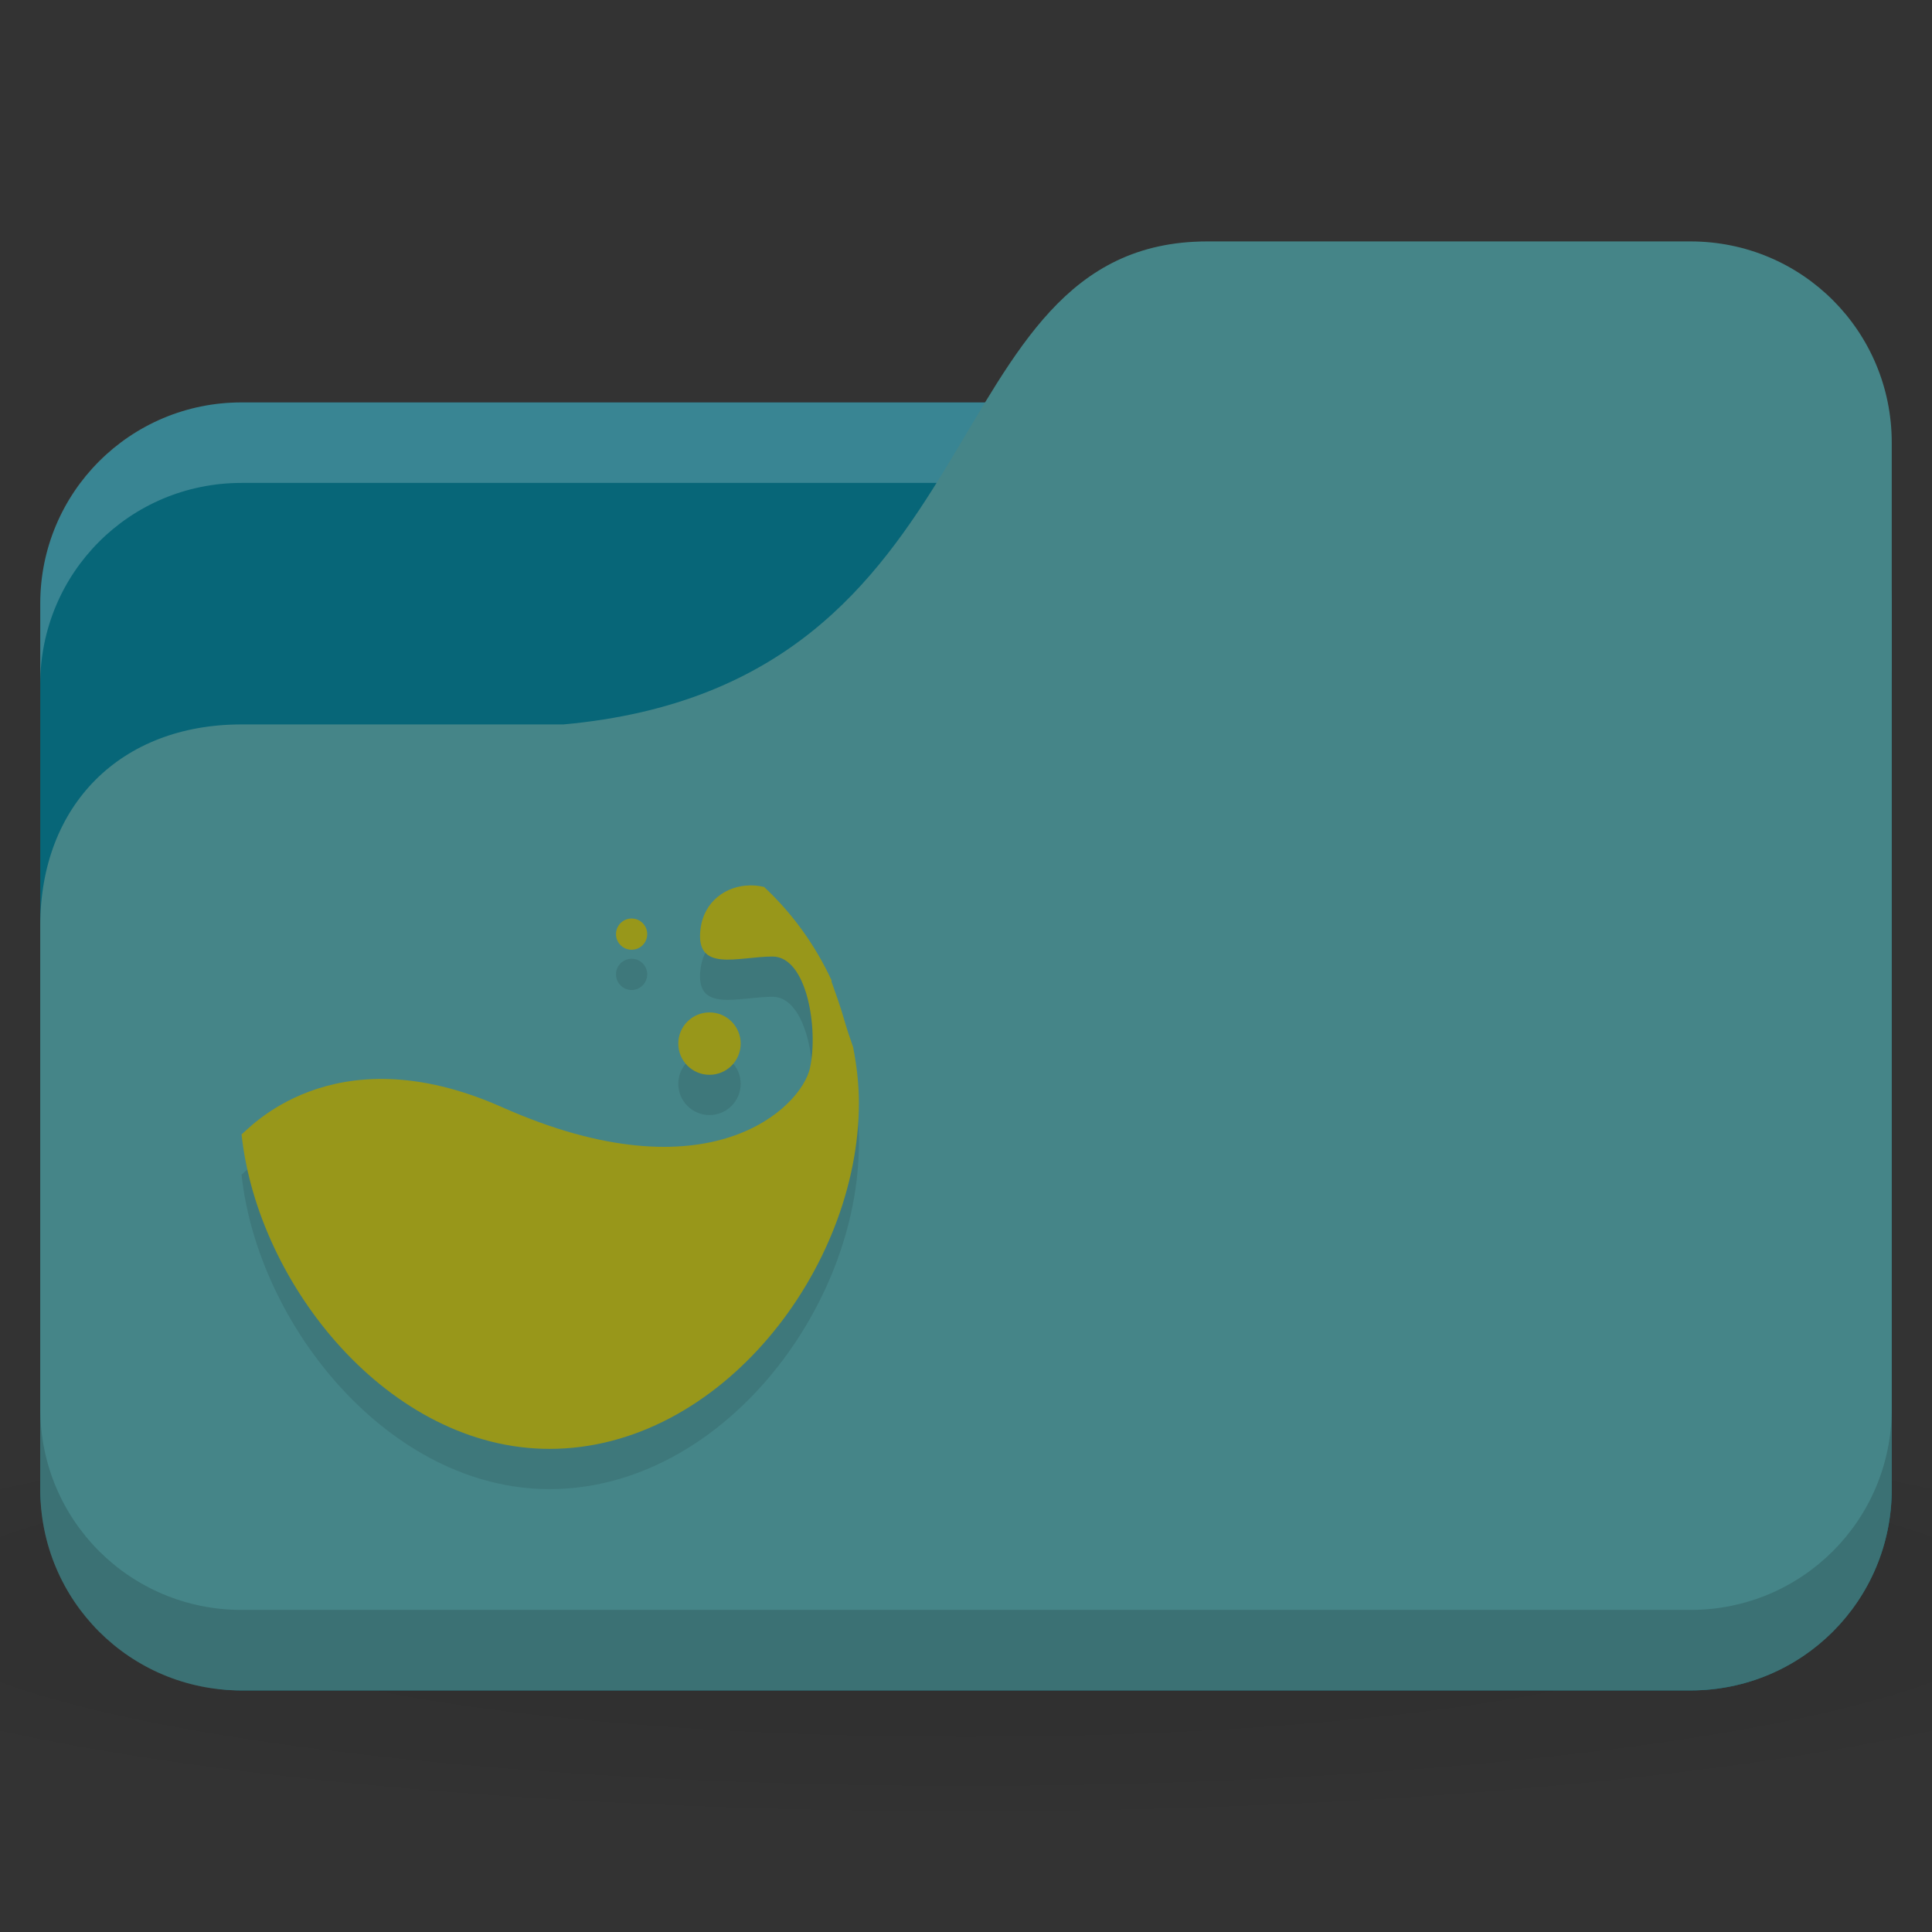 <svg xmlns="http://www.w3.org/2000/svg" viewBox="0 0 48 48">
 <rect x="0" y="0" width="48" height="48" fill="#333333" stroke="none"/>
 <defs>
  <radialGradient r="24" cy="40.5" cx="24" gradientTransform="matrix(1.25,0,0,0.208,-6,1035.925)" gradientUnits="userSpaceOnUse" id="radialGradient3237">
   <stop style="stop-color:#000;stop-opacity:1"/>
   <stop offset="1" style="stop-color:#000;stop-opacity:0.196"/>
  </radialGradient>
 </defs>
 <g transform="translate(0,-1004.362)">
  <path d="m 24 1039.36 c -9.827 0 -18.528 0.783 -24 2 l 0 6 c 5.472 1.217 14.173 2 24 2 9.827 0 18.528 -0.783 24 -2 l 0 -6 c -5.472 -1.217 -14.173 -2 -24 -2 z" style="fill:url(#radialGradient3237);opacity:0.1;fill-opacity:1;stroke:none"/>
  <rect width="46" height="32" x="1" y="1014.36" rx="5" style="fill:#076678;fill-opacity:1;stroke:none"/>
  <path d="m 6 1014.36 c -2.77 0 -5 2.23 -5 5 l 0 2 c 0 -2.77 2.23 -5 5 -5 l 36 0 c 2.77 0 5 2.23 5 5 l 0 -2 c 0 -2.77 -2.23 -5 -5 -5 l -36 0 z" style="fill:#fff;opacity:0.2;fill-opacity:1;stroke:none"/>
  <path d="m 6 1022.36 8 0 c 11 -1 9 -12 16 -12 l 12 0 c 2.77 0 5 2.23 5 5 l 0 26 c 0 2.77 -2.23 5 -5 5 l -36 0 c -2.77 0 -5 -2.23 -5 -5 l 0 -14 c 0 -3 2 -5 5 -5 z" style="fill:#458588;fill-opacity:1;stroke:none"/>
  <path d="m 1 1039.36 0 2 c 0 2.77 2.23 5 5 5 l 36 0 c 2.77 0 5 -2.23 5 -5 l 0 -2 c 0 2.77 -2.23 5 -5 5 l -36 0 c -2.77 0 -5 -2.23 -5 -5 z" style="fill:#000;opacity:0.15;fill-opacity:1;stroke:none"/>
  <path d="m 18.621 1027.36 c -0.568 0.01 -1.126 0.381 -1.216 1.074 -0.143 1.109 0.93 0.693 1.788 0.693 0.858 0 1.144 1.802 0.93 2.772 -0.215 0.97 -2.495 3.262 -7.651 0.97 -4.245 -1.887 -6.364 0.626 -6.471 0.676 0.402 3.749 3.677 7.814 7.651 7.814 4.245 0 7.687 -4.479 7.687 -8.594 0 -0.473 -0.056 -0.938 -0.143 -1.386 -0.079 -0.226 -0.157 -0.452 -0.215 -0.658 -0.104 -0.369 -0.221 -0.681 -0.322 -0.97 -0.004 -0.01 0.004 -0.025 0 -0.035 -0.406 -0.875 -0.976 -1.666 -1.68 -2.322 -0.003 -0.01 -0.015 0.01 -0.018 0 -0.11 -0.027 -0.226 -0.036 -0.34 -0.035 z" style="fill:#000;fill-opacity:0.098;color:#000"/>
  <path d="m 18.621 1026.36 c -0.568 0.01 -1.126 0.381 -1.216 1.074 -0.143 1.109 0.93 0.693 1.788 0.693 0.858 0 1.144 1.802 0.93 2.772 -0.215 0.97 -2.495 3.262 -7.651 0.97 -4.245 -1.887 -6.364 0.626 -6.471 0.676 0.402 3.749 3.677 7.814 7.651 7.814 4.245 0 7.687 -4.479 7.687 -8.594 0 -0.473 -0.056 -0.938 -0.143 -1.386 -0.079 -0.226 -0.157 -0.452 -0.215 -0.658 -0.104 -0.369 -0.221 -0.681 -0.322 -0.97 -0.004 -0.01 0.004 -0.025 0 -0.035 -0.406 -0.875 -0.976 -1.666 -1.68 -2.322 -0.003 -0.01 -0.015 0.01 -0.018 0 -0.11 -0.027 -0.226 -0.036 -0.34 -0.035 z" style="fill:#98971a;opacity:1;fill-opacity:1;color:#000"/>
  <path d="m 18.402 1031.29 c 0 0.428 -0.347 0.775 -0.775 0.775 -0.428 0 -0.775 -0.347 -0.775 -0.775 0 -0.428 0.347 -0.775 0.775 -0.775 0.428 0 0.775 0.347 0.775 0.775 z" style="fill:#000;fill-opacity:0.098;color:#000"/>
  <path d="m 18.402 1030.29 c 0 0.428 -0.347 0.775 -0.775 0.775 -0.428 0 -0.775 -0.347 -0.775 -0.775 0 -0.428 0.347 -0.775 0.775 -0.775 0.428 0 0.775 0.347 0.775 0.775 z" style="fill:#98971a;opacity:1;fill-opacity:1;color:#000"/>
  <path d="m 16.08 1028.57 c 0 0.214 -0.174 0.388 -0.388 0.388 -0.214 0 -0.388 -0.174 -0.388 -0.388 0 -0.214 0.174 -0.388 0.388 -0.388 0.214 0 0.388 0.173 0.388 0.388 z" style="fill:#000;fill-opacity:0.098;color:#000"/>
  <path d="m 16.08 1027.57 c 0 0.214 -0.174 0.388 -0.388 0.388 -0.214 0 -0.388 -0.174 -0.388 -0.388 0 -0.214 0.174 -0.388 0.388 -0.388 0.214 0 0.388 0.173 0.388 0.388 z" style="fill:#98971a;opacity:1;fill-opacity:1;color:#000"/>
 </g>
</svg>
